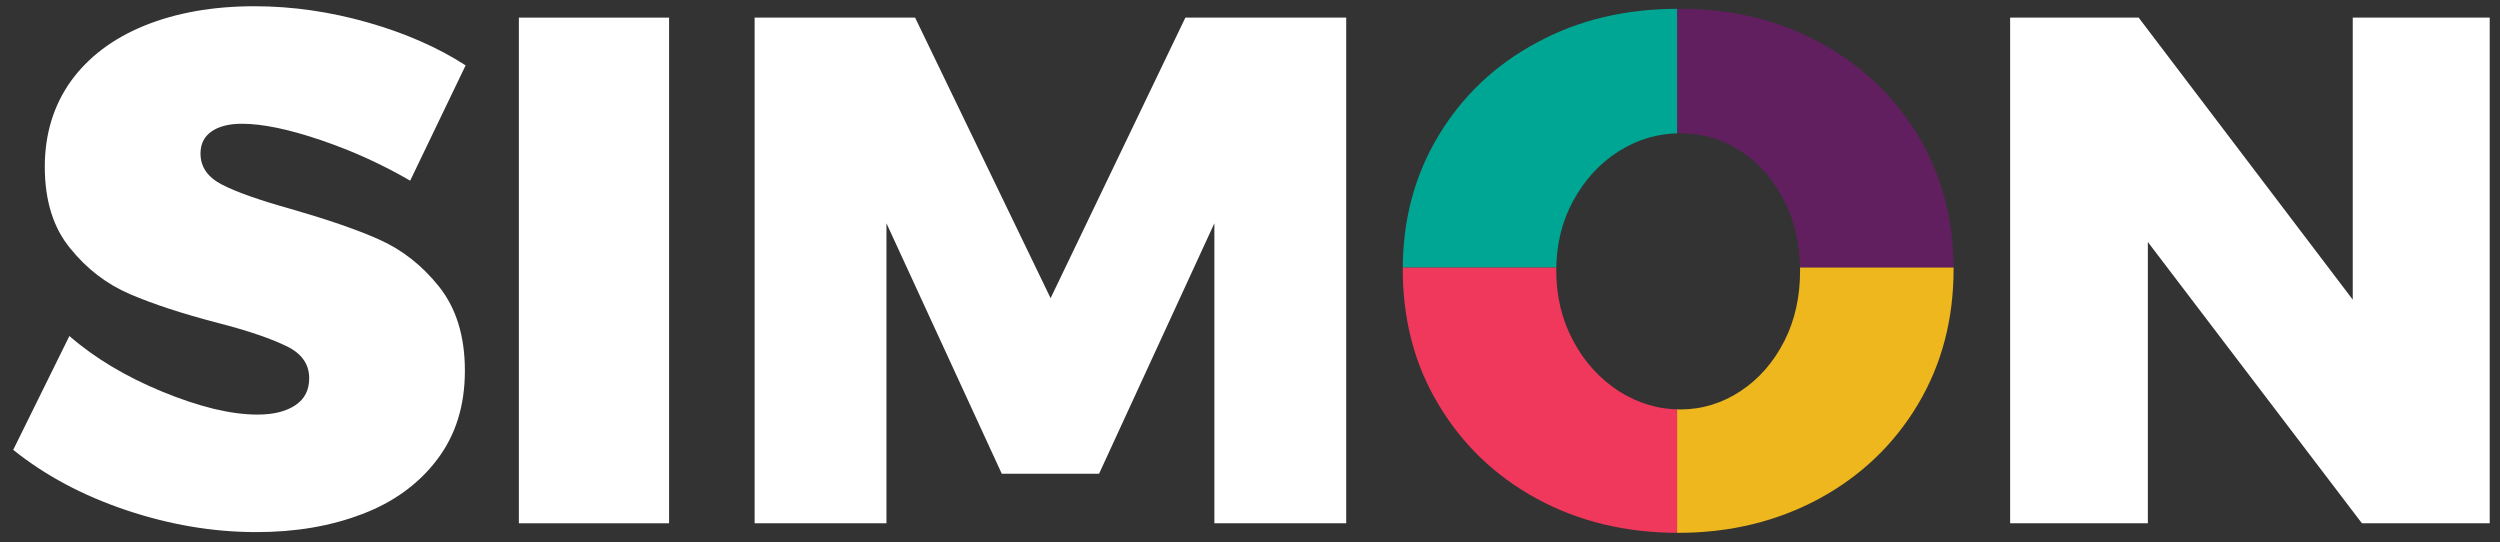 <?xml version="1.0" encoding="utf-8"?>
<!-- Generator: Adobe Illustrator 23.0.2, SVG Export Plug-In . SVG Version: 6.00 Build 0)  -->
<svg version="1.1" id="Layer_1" xmlns="http://www.w3.org/2000/svg" xmlns:xlink="http://www.w3.org/1999/xlink" x="0px" y="0px"
	 viewBox="0 0 680.8 147.6" style="enable-background:new 0 0 680.8 147.6;" xml:space="preserve">
<rect x="0" y="0" width="680.8" height="147.6" fill="#333333" stroke="none"/>
<style type="text/css">
	.st0{fill:#FFFFFF;}
	.st1{clip-path:url(#SVGID_2_);fill:#EEB71D;}
	.st2{clip-path:url(#SVGID_2_);fill:#611F60;}
	.st3{clip-path:url(#SVGID_2_);fill:#EF385C;}
	.st4{clip-path:url(#SVGID_2_);fill:#00A694;}
</style>
<g>
	<path class="st0" d="M87.5,38.2c-8.8-3-16-4.5-21.6-4.5c-3.5,0-6.3,0.7-8.3,2.1c-2,1.4-3,3.4-3,6c0,3.7,2,6.5,5.9,8.5
		c3.9,2,10.1,4.2,18.7,6.6c9.7,2.8,17.7,5.5,24,8.3c6.3,2.8,11.8,7.1,16.4,12.9c4.6,5.8,7,13.4,7,22.8c0,9.6-2.5,17.6-7.6,24.3
		c-5,6.6-11.9,11.6-20.4,14.8c-8.6,3.3-18.2,4.9-28.8,4.9c-11.8,0-23.6-2-35.5-6c-11.9-4-22.1-9.5-30.7-16.4l15.3-31
		c6.9,6,15.4,11.1,25.4,15.2c10,4.1,18.6,6.2,25.8,6.2c4.5,0,7.9-0.9,10.4-2.6c2.5-1.7,3.7-4.1,3.7-7.3c0-3.8-2-6.7-6.1-8.7
		c-4.1-2-10.3-4.2-18.9-6.4c-9.6-2.5-17.5-5.1-23.8-7.8c-6.3-2.7-11.7-6.8-16.3-12.5c-4.6-5.6-6.9-13-6.9-22.2
		c0-8.9,2.4-16.7,7.1-23.3C24,15.6,30.7,10.5,39.3,7c8.6-3.5,18.6-5.3,30-5.3c10.3,0,20.6,1.5,30.8,4.4c10.2,2.9,19.1,6.8,26.7,11.7
		l-15.1,31.4C104.3,44.9,96.3,41.2,87.5,38.2z"/>
	<path class="st0" d="M141.3,4.8h40.9v137.7h-40.9V4.8z"/>
	<path class="st0" d="M205.4,4.8h43.8l36.9,76.4l36.7-76.4h43.8v137.7h-35.9V60.8L299.3,129h-26.5l-31.4-68.2v81.7h-35.9V4.8z"/>
	<g>
		<defs>
			<path id="SVGID_1_" d="M495.4,11.5c11.5,6.2,20.4,14.6,26.9,25.4c6.5,10.8,9.7,23,9.7,36.4c0,13.6-3.2,25.9-9.7,36.8
				c-6.5,10.9-15.5,19.5-26.9,25.7c-11.5,6.2-24.3,9.3-38.4,9.3c-14.3,0-27.1-3.1-38.5-9.3c-11.4-6.2-20.3-14.8-26.8-25.7
				C385.2,99.3,382,87,382,73.4c0-13.5,3.2-25.6,9.7-36.4c6.5-10.8,15.4-19.3,26.8-25.4c11.4-6.2,24.2-9.2,38.5-9.2
				C471.1,2.3,483.9,5.3,495.4,11.5z M440.8,41.2c-5.2,3.3-9.3,7.8-12.4,13.5c-3.1,5.7-4.6,12-4.6,19c0,6.9,1.5,13.3,4.6,19.1
				c3.1,5.8,7.2,10.3,12.4,13.7c5.2,3.3,10.8,5,16.8,5c5.9,0,11.4-1.7,16.4-5c5-3.3,9-7.9,11.9-13.6c2.9-5.7,4.3-12.1,4.3-19.2
				c0-6.9-1.4-13.3-4.3-19c-2.9-5.7-6.8-10.2-11.8-13.5c-5-3.3-10.5-4.9-16.5-4.9C451.6,36.3,446,37.9,440.8,41.2z"/>
		</defs>
		<clipPath id="SVGID_2_">
			<use xlink:href="#SVGID_1_"  style="overflow:visible;"/>
		</clipPath>
		<rect x="456.7" y="72.8" class="st1" width="88.4" height="88.4"/>
		<rect x="456.7" y="-15.6" class="st2" width="88.4" height="88.4"/>
		<rect x="368.3" y="72.8" class="st3" width="88.4" height="88.4"/>
		<rect x="368.3" y="-15.6" class="st4" width="88.4" height="88.4"/>
	</g>
	<path class="st0" d="M640.7,4.8H678v137.7h-34.8l-58.3-76.6v76.6h-37.5V4.8h35l58.3,76.8V4.8z"/>
</g>
</svg>

